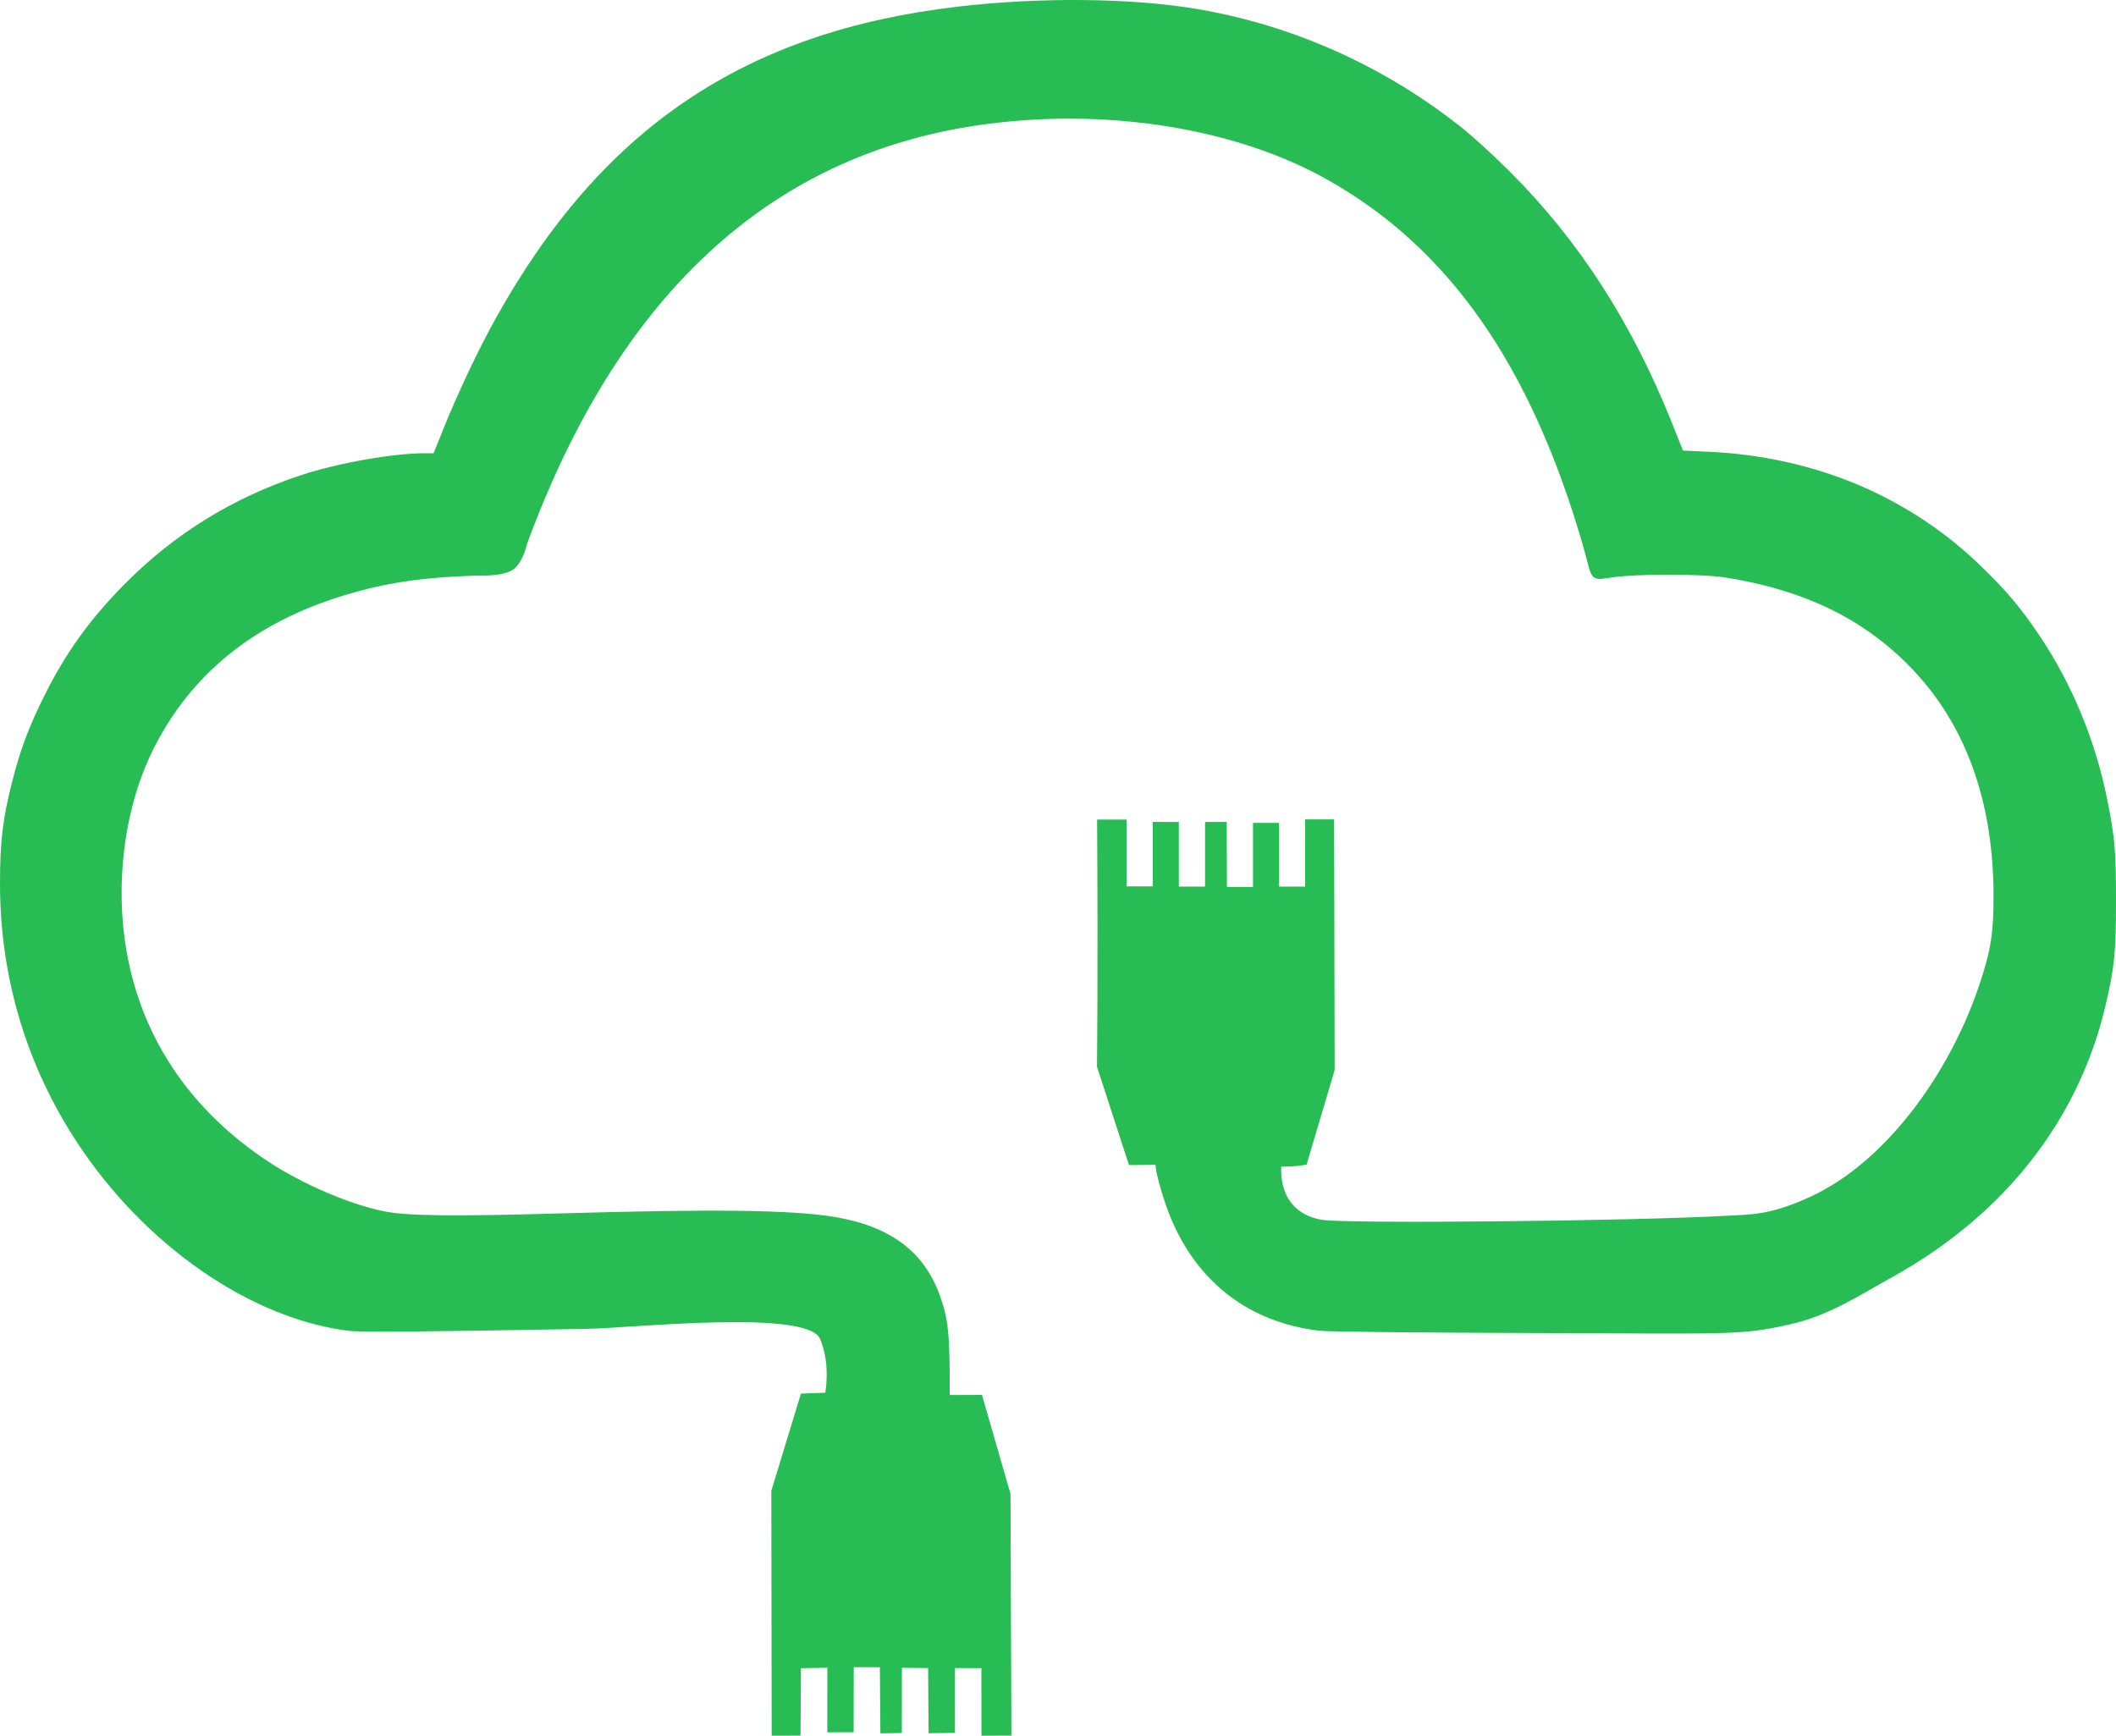 <?xml version="1.0" encoding="UTF-8" standalone="no"?>
<!-- Created with Inkscape (http://www.inkscape.org/) -->

<svg
   xmlns:dc="http://purl.org/dc/elements/1.1/"
   xmlns:cc="http://creativecommons.org/ns#"
   xmlns:rdf="http://www.w3.org/1999/02/22-rdf-syntax-ns#"
   xmlns:svg="http://www.w3.org/2000/svg"
   xmlns="http://www.w3.org/2000/svg"
   xmlns:sodipodi="http://sodipodi.sourceforge.net/DTD/sodipodi-0.dtd"
   xmlns:inkscape="http://www.inkscape.org/namespaces/inkscape"
   width="159.809mm"
   height="131.087mm"
   viewBox="0 0 159.809 131.087"
   version="1.1"
   id="svg8"
   inkscape:version="0.92.5 (2060ec1f9f, 2020-04-08)"
   sodipodi:docname="logo.svg">
  <defs
     id="defs2" />
  <sodipodi:namedview
     id="base"
     pagecolor="#ffffff"
     bordercolor="#666666"
     borderopacity="1.0"
     inkscape:pageopacity="0.0"
     inkscape:pageshadow="2"
     inkscape:zoom="0.98994949"
     inkscape:cx="-109.73977"
     inkscape:cy="269.21359"
     inkscape:document-units="px"
     inkscape:current-layer="g4569"
     showgrid="false"
     showborder="false"
     showguides="true"
     inkscape:window-width="2560"
     inkscape:window-height="1403"
     inkscape:window-x="0"
     inkscape:window-y="0"
     inkscape:window-maximized="1"
     fit-margin-top="0"
     fit-margin-left="0"
     fit-margin-right="0"
     fit-margin-bottom="0">
    <inkscape:grid
       type="xygrid"
       id="grid3735"
       originx="-25.115"
       originy="-81.145" />
  </sodipodi:namedview>
  <g
     style="display:inline"
     inkscape:label="Fill copy"
     id="g4569"
     inkscape:groupmode="layer"
     transform="translate(-25.115,-84.768)">
    <path
       sodipodi:nodetypes="ccccsccscsssssccsssscsccccscsssccscccccccccccccccccccccccccsscccccccsscsccssscsscccccccccccccccccccccc"
       inkscape:connector-curvature="0"
       id="path4567"
       d="m 83.395,215.852 -0.027,-18.498 2.238,-7.34 1.834,-0.063 c 0,0 0.425,-2.16 -0.393,-4.07 -0.967,-2.254 -14.193,-0.813 -17.649,-0.753 -12.986,0.228 -17.043,0.261 -17.974,0.144 -7.4,-0.929 -15.363,-6.446 -20.451,-14.17 -3.857,-5.854 -5.849,-12.507 -5.858,-19.563 -0.004,-3.192 0.203,-4.936 0.921,-7.751 0.616,-2.417 1.238,-4.082 2.397,-6.414 1.646,-3.315 3.478,-5.861 6.153,-8.553 3.74,-3.764 8.156,-6.484 13.268,-8.17 2.766,-0.912 6.938,-1.652 9.318,-1.652 h 0.691 l 0.71,-1.771 c 1.084,-2.703 2.637,-5.99 3.939,-8.338 8.001,-14.424 18.824,-21.739 34.948,-23.622 6.257,-0.731 13.163,-0.657 18.133,0.192 7.276,1.244 14.171,4.353 20.02,9.028 0.808,0.646 2.434,2.141 3.612,3.321 5.164,5.175 9.131,11.333 12.143,18.85 l 0.856,2.138 1.918,0.087 c 8.044,0.367 15.201,3.386 20.674,8.723 1.9,1.852 2.919,3.069 4.334,5.171 2.444,3.632 4.219,7.92 5.103,12.327 0.588,2.932 0.67,3.872 0.671,7.702 0.001,3.91 -0.111,5.017 -0.803,7.951 -2.034,8.619 -7.635,15.753 -16.034,20.424 -2.66,1.48 -4.834,2.946 -7.844,3.619 -3.775,0.844 -4.402,0.682 -20.086,0.637 -7.952,-0.023 -14.782,-0.097 -15.388,-0.168 -5.731,-0.672 -9.89,-4.175 -11.731,-9.879 -0.702,-2.176 -0.649,-2.653 -0.649,-2.653 l -2.01,0.02 -2.417,-7.436 c 0,0 0.087,-6.402 0.011,-18.659 h 2.225 l -1.6e-4,5.044 h 1.98 v -4.866 h 1.968 v 4.884 h 1.98 v -4.884 h 1.637 l 0.017,4.909 h 1.968 v -4.837 h 1.968 v 4.813 h 1.968 l 0.005,-5.074 h 2.185 l 0.042,18.927 -2.12,7.14 c 0,0 -0.657,0.155 -1.915,0.162 -0.083,1.788 0.663,3.58 3.043,4.006 1.752,0.313 23.059,0.109 30.431,-0.293 1.949,-0.106 3.416,-0.017 6.548,-1.472 5.519,-2.563 10.418,-9.102 12.725,-16.047 0.85,-2.558 1.052,-3.847 1.048,-6.67 -0.011,-7.104 -2.093,-12.889 -6.168,-17.137 -3.56,-3.712 -8.025,-5.906 -13.982,-6.871 -1.83,-0.296 -6.588,-0.299 -8.582,-0.033 -0.735,0.098 -1.14,0.229 -1.468,-0.01 -0.321,-0.256 -0.396,-0.958 -0.783,-2.302 -3.945,-13.687 -10.145,-22.567 -19.368,-27.739 -6.986,-3.918 -16.839,-5.457 -26.254,-4.099 -15.844,2.285 -27.266,12.87 -34.16,31.659 0,0 -0.299,1.423 -1.078,1.932 -0.791,0.517 -2.609,0.432 -2.609,0.432 -4.503,0.135 -7.412,0.599 -10.859,1.731 -6.366,2.091 -10.951,5.915 -13.684,11.413 -2.253,4.531 -2.964,10.537 -1.882,15.886 1.264,6.247 4.875,11.454 10.545,15.207 2.599,1.72 6.245,3.281 8.853,3.789 1.73,0.337 5.303,0.376 13.273,0.144 11.564,-0.337 17.329,-0.266 20.576,0.252 4.226,0.675 6.831,2.587 8.032,5.894 0.667,1.838 0.781,2.97 0.761,7.571 l 2.439,-0.009 2.155,7.467 0.069,18.262 -2.262,0.009 -0.004,-5.102 -1.994,-0.006 -0.003,4.894 -1.993,0.03 -0.034,-4.926 -1.98,-0.016 -0.006,4.923 -1.619,0.026 -0.038,-4.996 -1.973,0.002 -0.01,4.914 -1.988,0.001 0.003,-4.876 -1.994,0.033 -0.032,5.092 z"
       style="display:inline;fill:#28bd54;fill-opacity:1;stroke:none;stroke-width:0.134" />
  </g>
</svg>
